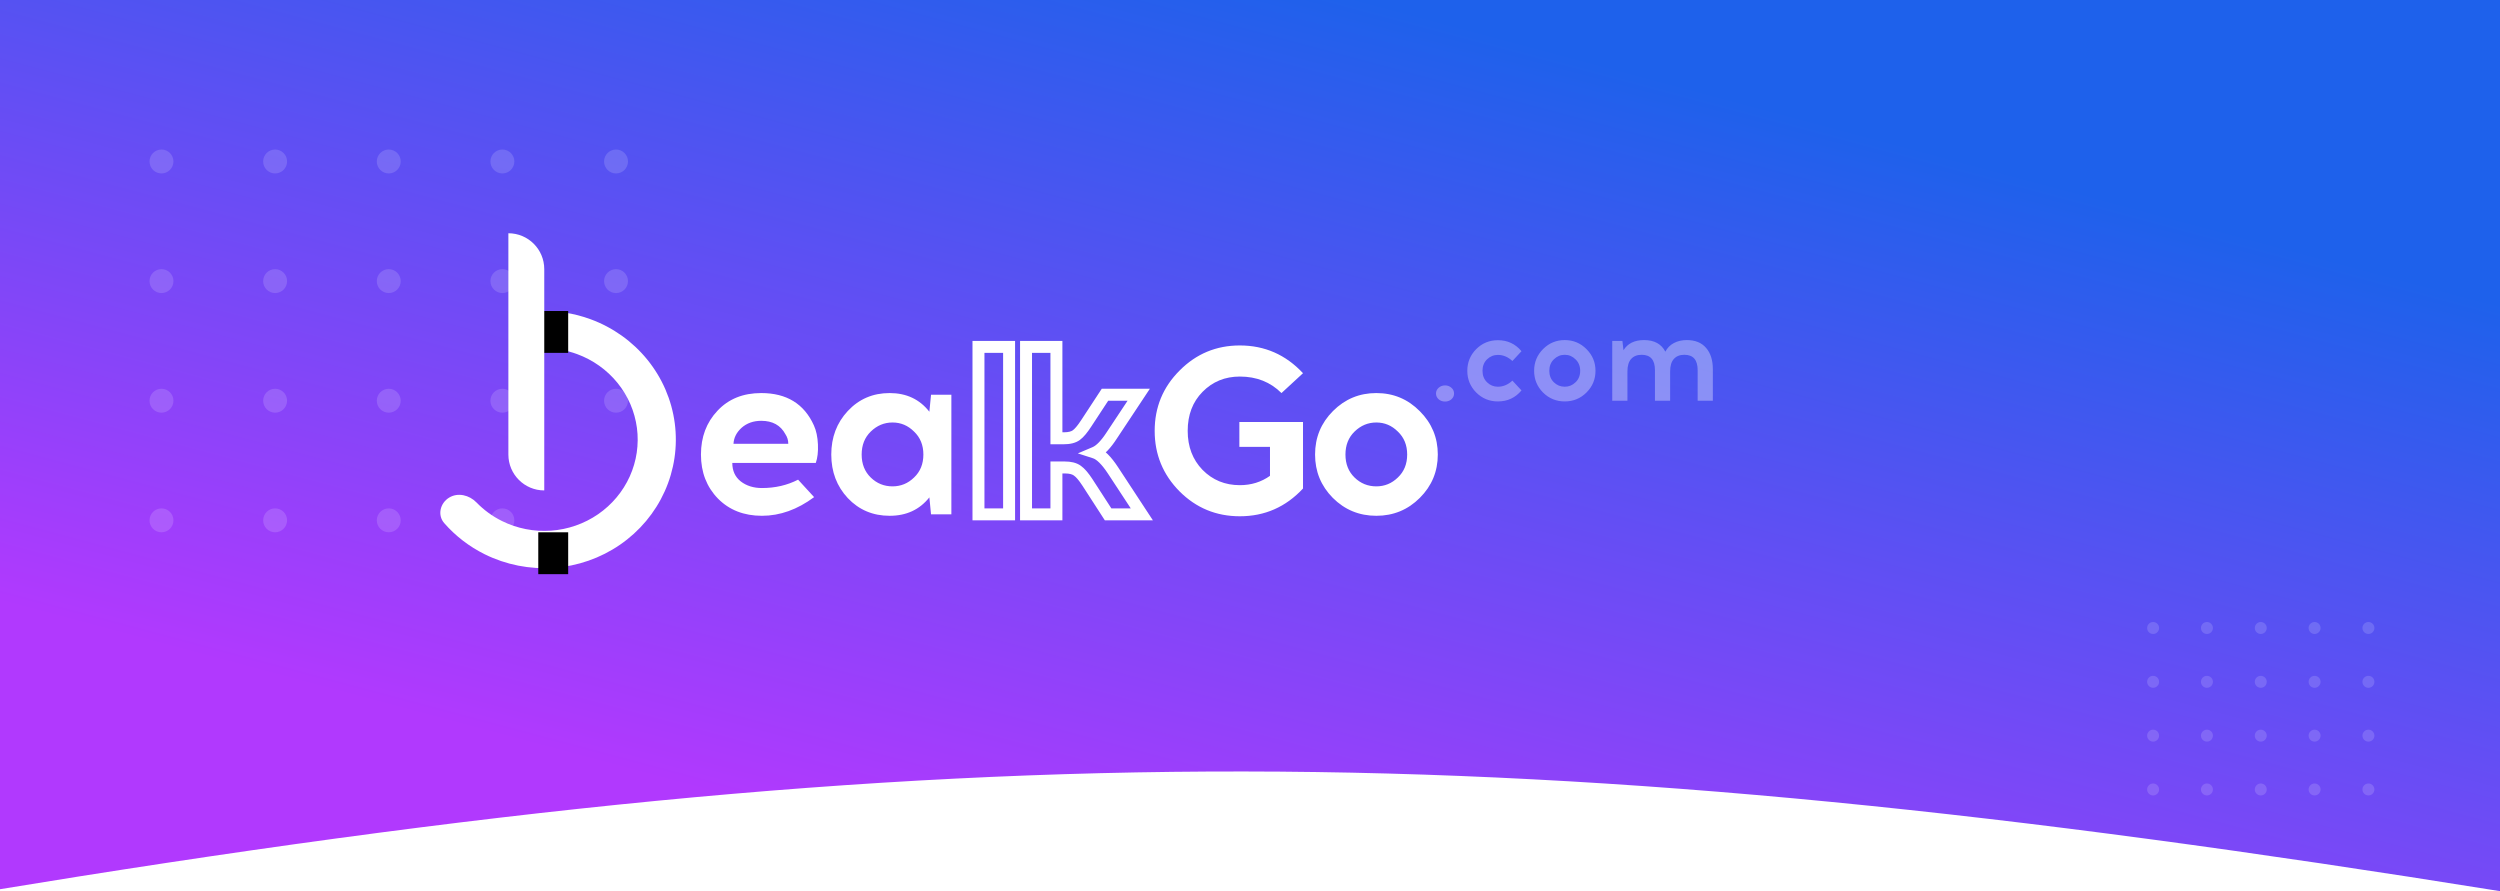 <svg width="418" height="149" viewBox="0 0 418 149" fill="none" xmlns="http://www.w3.org/2000/svg">
<path d="M-2 -1H418V149C253.981 122.653 162.015 121.992 -2 149V-1Z" fill="url(#paint0_linear_133_2252)"/>
<path d="M127.28 65.72C131.52 65.72 134.453 67.52 136.08 71.12C136.48 72 136.707 73.067 136.76 74.32C136.813 75.547 136.693 76.573 136.4 77.4H122.44C122.44 78.707 122.907 79.733 123.84 80.48C124.8 81.227 125.987 81.6 127.4 81.6C129.613 81.6 131.627 81.133 133.44 80.2L136.12 83.12C133.32 85.2 130.413 86.24 127.4 86.24C124.387 86.24 121.933 85.28 120.04 83.36C118.147 81.413 117.2 78.96 117.2 76C117.2 73.067 118.12 70.627 119.96 68.68C121.8 66.707 124.24 65.72 127.28 65.72ZM127.28 70.36C125.973 70.36 124.88 70.747 124 71.52C123.147 72.293 122.693 73.187 122.64 74.2H131.8C131.8 73.613 131.64 73.08 131.32 72.6C130.52 71.107 129.173 70.36 127.28 70.36ZM159.069 86H155.669L155.389 83.16C153.762 85.213 151.549 86.24 148.749 86.24C145.949 86.24 143.616 85.253 141.749 83.28C139.909 81.307 138.989 78.88 138.989 76C138.989 73.12 139.909 70.693 141.749 68.72C143.616 66.72 145.949 65.72 148.749 65.72C151.549 65.72 153.762 66.76 155.389 68.84L155.669 66H159.069V86ZM149.229 81.32C150.616 81.32 151.816 80.827 152.829 79.84C153.869 78.853 154.389 77.573 154.389 76C154.389 74.427 153.869 73.147 152.829 72.16C151.816 71.147 150.616 70.64 149.229 70.64C147.842 70.64 146.629 71.147 145.589 72.16C144.576 73.147 144.069 74.427 144.069 76C144.069 77.573 144.576 78.853 145.589 79.84C146.602 80.827 147.816 81.32 149.229 81.32ZM207.302 57.76C211.462 57.76 214.982 59.307 217.862 62.4L214.262 65.72C212.422 63.88 210.102 62.96 207.302 62.96C204.822 62.96 202.742 63.813 201.062 65.52C199.409 67.2 198.582 69.373 198.582 72.04C198.582 74.68 199.409 76.853 201.062 78.56C202.742 80.267 204.822 81.12 207.302 81.12C209.196 81.12 210.876 80.6 212.342 79.56V74.72H207.222V70.56H217.862V81.68C214.982 84.773 211.462 86.32 207.302 86.32C203.356 86.32 199.996 84.933 197.222 82.16C194.449 79.36 193.062 75.987 193.062 72.04C193.062 68.093 194.449 64.733 197.222 61.96C199.996 59.16 203.356 57.76 207.302 57.76ZM230.12 65.72C232.973 65.72 235.4 66.733 237.4 68.76C239.4 70.76 240.4 73.173 240.4 76C240.4 78.827 239.4 81.24 237.4 83.24C235.4 85.24 232.973 86.24 230.12 86.24C227.266 86.24 224.84 85.24 222.84 83.24C220.866 81.24 219.88 78.827 219.88 76C219.88 73.147 220.88 70.72 222.88 68.72C224.88 66.72 227.293 65.72 230.12 65.72ZM233.72 72.16C232.706 71.147 231.506 70.64 230.12 70.64C228.733 70.64 227.52 71.147 226.48 72.16C225.466 73.147 224.96 74.427 224.96 76C224.96 77.573 225.466 78.853 226.48 79.84C227.493 80.827 228.706 81.32 230.12 81.32C231.506 81.32 232.706 80.827 233.72 79.84C234.76 78.853 235.28 77.573 235.28 76C235.28 74.427 234.76 73.147 233.72 72.16Z" fill="white"/>
<path d="M163.6 86H162.6V87H163.6V86ZM163.6 58V57H162.6V58H163.6ZM168.72 58H169.72V57H168.72V58ZM168.72 86V87H169.72V86H168.72ZM164.6 86V58H162.6V86H164.6ZM163.6 59H168.72V57H163.6V59ZM167.72 58V86H169.72V58H167.72ZM168.72 85H163.6V87H168.72V85ZM185.273 86L184.433 86.543L184.729 87H185.273V86ZM181.833 80.68L182.673 80.137L182.672 80.136L181.833 80.68ZM180.113 78.68L179.528 79.491L179.538 79.498L179.548 79.505L180.113 78.68ZM176.633 78.16V77.16H175.633V78.16H176.633ZM176.633 86V87H177.633V86H176.633ZM171.553 86H170.553V87H171.553V86ZM171.553 58V57H170.553V58H171.553ZM176.633 58H177.633V57H176.633V58ZM176.633 73.28H175.633V74.28H176.633V73.28ZM179.953 72.76L179.368 71.949H179.368L179.953 72.76ZM181.633 70.76L180.797 70.212L180.794 70.216L181.633 70.76ZM184.753 66V65H184.213L183.917 65.452L184.753 66ZM190.393 66L191.227 66.552L192.256 65H190.393V66ZM185.913 72.76L185.079 72.207L185.072 72.219L185.913 72.76ZM183.073 75.68L182.683 74.759L180.215 75.806L182.765 76.631L183.073 75.68ZM186.113 78.68L186.949 78.132L186.949 78.131L186.113 78.68ZM190.913 86V87H192.765L191.749 85.452L190.913 86ZM186.113 85.457L182.673 80.137L180.993 81.223L184.433 86.543L186.113 85.457ZM182.672 80.136C182.014 79.121 181.353 78.317 180.678 77.855L179.548 79.505C179.887 79.737 180.372 80.266 180.994 81.224L182.672 80.136ZM180.699 77.869C179.979 77.35 179.045 77.16 178.033 77.16V79.16C178.834 79.16 179.287 79.317 179.528 79.491L180.699 77.869ZM178.033 77.16H176.633V79.16H178.033V77.16ZM175.633 78.16V86H177.633V78.16H175.633ZM176.633 85H171.553V87H176.633V85ZM172.553 86V58H170.553V86H172.553ZM171.553 59H176.633V57H171.553V59ZM175.633 58V73.28H177.633V58H175.633ZM176.633 74.28H177.873V72.28H176.633V74.28ZM177.873 74.28C178.885 74.28 179.819 74.09 180.539 73.571L179.368 71.949C179.127 72.123 178.674 72.28 177.873 72.28V74.28ZM180.539 73.571C181.175 73.111 181.818 72.313 182.472 71.304L180.794 70.216C180.168 71.18 179.691 71.716 179.368 71.949L180.539 73.571ZM182.469 71.308L185.589 66.548L183.917 65.452L180.797 70.212L182.469 71.308ZM184.753 67H190.393V65H184.753V67ZM189.56 65.448L185.08 72.208L186.747 73.312L191.227 66.552L189.56 65.448ZM185.072 72.219C184.081 73.758 183.271 74.51 182.683 74.759L183.464 76.601C184.635 76.104 185.719 74.908 186.754 73.302L185.072 72.219ZM182.765 76.631C183.015 76.712 183.365 76.922 183.811 77.362C184.251 77.796 184.741 78.411 185.277 79.229L186.949 78.131C186.366 77.242 185.789 76.504 185.216 75.938C184.648 75.378 184.038 74.941 183.381 74.729L182.765 76.631ZM185.277 79.228L190.077 86.548L191.749 85.452L186.949 78.132L185.277 79.228ZM190.913 85H185.273V87H190.913V85Z" fill="white"/>
<path opacity="0.35" d="M241.62 64.44C242.033 64.44 242.387 64.573 242.68 64.84C242.973 65.093 243.12 65.413 243.12 65.8C243.12 66.173 242.973 66.493 242.68 66.76C242.387 67.013 242.033 67.14 241.62 67.14C241.193 67.14 240.833 67.013 240.54 66.76C240.247 66.493 240.1 66.173 240.1 65.8C240.1 65.413 240.247 65.093 240.54 64.84C240.833 64.573 241.193 64.44 241.62 64.44ZM250.454 56.88C252.054 56.88 253.368 57.493 254.394 58.72L252.874 60.36C252.141 59.68 251.334 59.34 250.454 59.34C249.748 59.34 249.141 59.587 248.634 60.08C248.128 60.573 247.874 61.213 247.874 62C247.874 62.787 248.128 63.427 248.634 63.92C249.141 64.413 249.748 64.66 250.454 64.66C251.334 64.66 252.141 64.32 252.874 63.64L254.394 65.28C253.368 66.507 252.054 67.12 250.454 67.12C249.028 67.12 247.814 66.62 246.814 65.62C245.828 64.62 245.334 63.413 245.334 62C245.334 60.587 245.828 59.38 246.814 58.38C247.814 57.38 249.028 56.88 250.454 56.88ZM261.626 56.86C263.053 56.86 264.266 57.367 265.266 58.38C266.266 59.38 266.766 60.587 266.766 62C266.766 63.413 266.266 64.62 265.266 65.62C264.266 66.62 263.053 67.12 261.626 67.12C260.2 67.12 258.986 66.62 257.986 65.62C257 64.62 256.506 63.413 256.506 62C256.506 60.573 257.006 59.36 258.006 58.36C259.006 57.36 260.213 56.86 261.626 56.86ZM263.426 60.08C262.92 59.573 262.32 59.32 261.626 59.32C260.933 59.32 260.326 59.573 259.806 60.08C259.3 60.573 259.046 61.213 259.046 62C259.046 62.787 259.3 63.427 259.806 63.92C260.313 64.413 260.92 64.66 261.626 64.66C262.32 64.66 262.92 64.413 263.426 63.92C263.946 63.427 264.206 62.787 264.206 62C264.206 61.213 263.946 60.573 263.426 60.08ZM282.027 56.86C283.441 56.86 284.521 57.3 285.267 58.18C286.014 59.047 286.387 60.227 286.387 61.72V67H283.847V61.88C283.847 60.173 283.107 59.32 281.627 59.32C280.867 59.32 280.281 59.553 279.867 60.02C279.454 60.473 279.247 61.167 279.247 62.1V67H276.707V61.88C276.707 60.173 275.967 59.32 274.487 59.32C273.727 59.32 273.141 59.553 272.727 60.02C272.314 60.473 272.107 61.167 272.107 62.1V67H269.567V57H271.267L271.447 58.56C272.141 57.427 273.287 56.86 274.887 56.86C276.594 56.86 277.781 57.507 278.447 58.8C278.767 58.173 279.241 57.693 279.867 57.36C280.494 57.027 281.214 56.86 282.027 56.86Z" fill="white"/>
<path d="M75.098 83.2C73.582 84.124 73.107 86.132 74.276 87.468C76.147 89.609 78.438 91.377 81.025 92.663C84.591 94.436 88.585 95.225 92.575 94.945C96.566 94.665 100.403 93.327 103.673 91.074C106.944 88.822 109.524 85.74 111.136 82.162C112.748 78.583 113.33 74.642 112.821 70.764C112.312 66.886 110.73 63.217 108.246 60.152C105.762 57.086 102.47 54.741 98.724 53.369C95.963 52.357 93.033 51.902 90.108 52.018C88.377 52.086 87.249 53.748 87.572 55.45C87.891 57.132 89.514 58.21 91.227 58.234C93.016 58.259 94.795 58.585 96.485 59.204C99.145 60.179 101.483 61.844 103.247 64.021C105.011 66.198 106.134 68.803 106.496 71.557C106.857 74.311 106.443 77.109 105.299 79.651C104.154 82.192 102.322 84.38 100 85.98C97.677 87.579 94.953 88.53 92.119 88.728C89.285 88.927 86.449 88.367 83.917 87.108C82.324 86.317 80.89 85.268 79.67 84.012C78.469 82.776 76.57 82.302 75.098 83.2Z" fill="white"/>
<g filter="url(#filter0_f_133_2252)">
<rect x="90" y="52" width="5" height="7" fill="black"/>
</g>
<g filter="url(#filter1_f_133_2252)">
<rect x="90" y="89" width="5" height="7" fill="black"/>
</g>
<path d="M85 39C88.314 39 91 41.686 91 45V82C87.686 82 85 79.314 85 76V39Z" fill="white"/>
<g opacity="0.15">
<circle cx="27" cy="87" r="2" fill="white"/>
<circle cx="46" cy="87" r="2" fill="white"/>
<circle cx="65" cy="87" r="2" fill="white"/>
<circle cx="84" cy="87" r="2" fill="white"/>
<circle cx="103" cy="87" r="2" fill="white"/>
<circle cx="27" cy="67" r="2" fill="white"/>
<circle cx="46" cy="67" r="2" fill="white"/>
<circle cx="65" cy="67" r="2" fill="white"/>
<circle cx="84" cy="67" r="2" fill="white"/>
<circle cx="103" cy="67" r="2" fill="white"/>
<circle cx="27" cy="47" r="2" fill="white"/>
<circle cx="46" cy="47" r="2" fill="white"/>
<circle cx="65" cy="47" r="2" fill="white"/>
<circle cx="84" cy="47" r="2" fill="white"/>
<circle cx="103" cy="47" r="2" fill="white"/>
<circle cx="27" cy="27" r="2" fill="white"/>
<circle cx="46" cy="27" r="2" fill="white"/>
<circle cx="65" cy="27" r="2" fill="white"/>
<circle cx="84" cy="27" r="2" fill="white"/>
<circle cx="103" cy="27" r="2" fill="white"/>
</g>
<g opacity="0.15">
<circle cx="360" cy="132" r="1" fill="white"/>
<circle cx="369" cy="132" r="1" fill="white"/>
<circle cx="378" cy="132" r="1" fill="white"/>
<circle cx="387" cy="132" r="1" fill="white"/>
<circle cx="396" cy="132" r="1" fill="white"/>
<circle cx="360" cy="123" r="1" fill="white"/>
<circle cx="369" cy="123" r="1" fill="white"/>
<circle cx="378" cy="123" r="1" fill="white"/>
<circle cx="387" cy="123" r="1" fill="white"/>
<circle cx="396" cy="123" r="1" fill="white"/>
<circle cx="360" cy="114" r="1" fill="white"/>
<circle cx="369" cy="114" r="1" fill="white"/>
<circle cx="378" cy="114" r="1" fill="white"/>
<circle cx="387" cy="114" r="1" fill="white"/>
<circle cx="396" cy="114" r="1" fill="white"/>
<circle cx="360" cy="105" r="1" fill="white"/>
<circle cx="369" cy="105" r="1" fill="white"/>
<circle cx="378" cy="105" r="1" fill="white"/>
<circle cx="387" cy="105" r="1" fill="white"/>
<circle cx="396" cy="105" r="1" fill="white"/>
</g>
<defs>
<filter id="filter0_f_133_2252" x="55" y="17" width="75" height="77" filterUnits="userSpaceOnUse" color-interpolation-filters="sRGB">
<feFlood flood-opacity="0" result="BackgroundImageFix"/>
<feBlend mode="normal" in="SourceGraphic" in2="BackgroundImageFix" result="shape"/>
<feGaussianBlur stdDeviation="17.5" result="effect1_foregroundBlur_133_2252"/>
</filter>
<filter id="filter1_f_133_2252" x="55" y="54" width="75" height="77" filterUnits="userSpaceOnUse" color-interpolation-filters="sRGB">
<feFlood flood-opacity="0" result="BackgroundImageFix"/>
<feBlend mode="normal" in="SourceGraphic" in2="BackgroundImageFix" result="shape"/>
<feGaussianBlur stdDeviation="17.5" result="effect1_foregroundBlur_133_2252"/>
</filter>
<linearGradient id="paint0_linear_133_2252" x1="93.454" y1="125.818" x2="133.925" y2="-25.273" gradientUnits="userSpaceOnUse">
<stop stop-color="#B139FE"/>
<stop offset="1" stop-color="#1E61EB"/>
</linearGradient>
</defs>
</svg>
